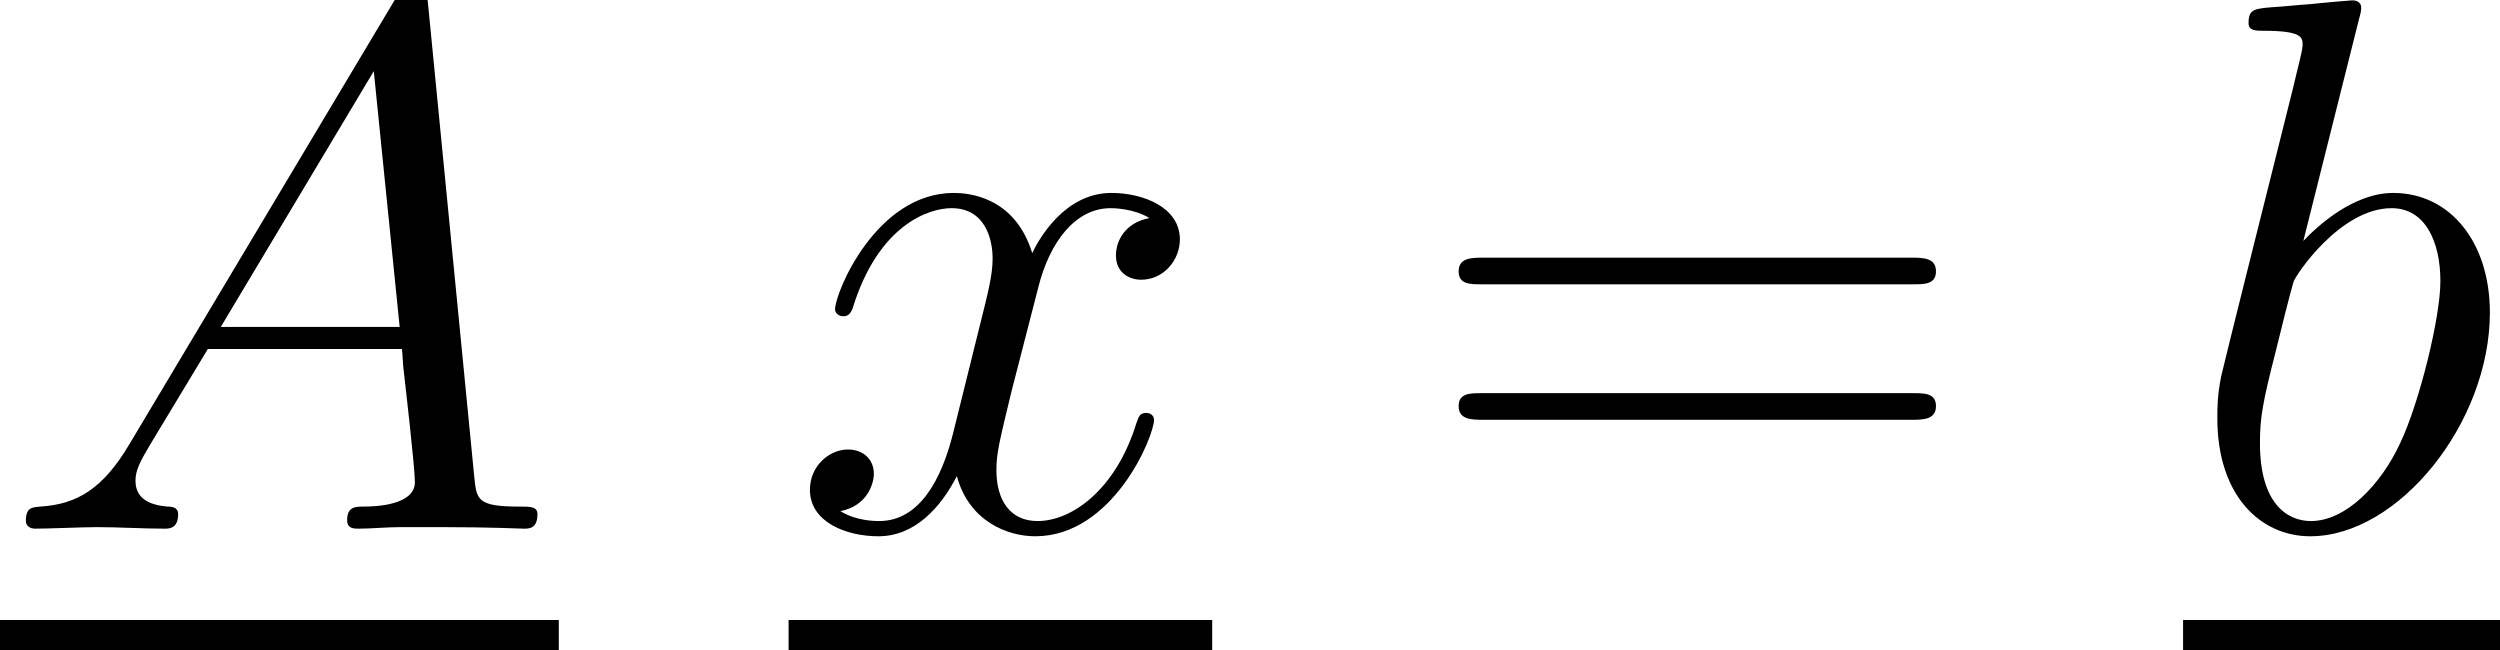 <?xml version='1.0' encoding='UTF-8'?>
<!-- This file was generated by dvisvgm 2.13.3 -->
<svg version='1.1' xmlns='http://www.w3.org/2000/svg' xmlns:xlink='http://www.w3.org/1999/xlink' width='91.609pt' height='23.835pt' viewBox='187.321 93.405 91.609 23.835'>
<defs>
<path id='g1-61' d='M17.937-8.954C18.355-8.954 18.774-8.954 18.774-9.429C18.774-9.931 18.299-9.931 17.825-9.931H2.232C1.757-9.931 1.283-9.931 1.283-9.429C1.283-8.954 1.702-8.954 2.12-8.954H17.937ZM17.825-3.989C18.299-3.989 18.774-3.989 18.774-4.491C18.774-4.965 18.355-4.965 17.937-4.965H2.12C1.702-4.965 1.283-4.965 1.283-4.491C1.283-3.989 1.757-3.989 2.232-3.989H17.825Z'/>
<path id='g0-65' d='M4.742-3.096C3.766-1.451 2.817-.893 1.478-.809C1.172-.781 .948-.781 .948-.279C.948-.112 1.088 0 1.283 0C1.785 0 3.041-.056 3.543-.056C4.352-.056 5.244 0 6.025 0C6.193 0 6.528 0 6.528-.53C6.528-.781 6.304-.809 6.137-.809C5.495-.865 4.965-1.088 4.965-1.757C4.965-2.148 5.133-2.455 5.495-3.068L7.615-6.583H14.729C14.757-6.332 14.757-6.109 14.785-5.858C14.868-5.133 15.203-2.232 15.203-1.702C15.203-.865 13.78-.809 13.334-.809C13.027-.809 12.72-.809 12.72-.307C12.72 0 12.971 0 13.139 0C13.613 0 14.171-.056 14.645-.056H16.235C17.937-.056 19.164 0 19.192 0C19.387 0 19.694 0 19.694-.53C19.694-.809 19.443-.809 19.025-.809C17.49-.809 17.463-1.06 17.379-1.897L15.677-19.304C15.621-19.862 15.51-19.917 15.203-19.917C14.924-19.917 14.757-19.862 14.506-19.443L4.742-3.096ZM8.09-7.392L13.697-16.765L14.645-7.392H8.09Z'/>
<path id='g0-98' d='M6.444-18.662C6.472-18.774 6.528-18.941 6.528-19.08C6.528-19.359 6.249-19.359 6.193-19.359C6.165-19.359 5.161-19.276 4.659-19.22C4.184-19.192 3.766-19.136 3.264-19.108C2.594-19.053 2.399-19.025 2.399-18.523C2.399-18.244 2.678-18.244 2.957-18.244C4.38-18.244 4.38-17.993 4.38-17.714C4.38-17.518 4.156-16.709 4.045-16.207L3.375-13.529C3.096-12.413 1.506-6.081 1.395-5.579C1.255-4.882 1.255-4.407 1.255-4.045C1.255-1.2 2.845 .279 4.659 .279C7.894 .279 11.242-3.877 11.242-7.922C11.242-10.489 9.791-12.302 7.699-12.302C6.249-12.302 4.937-11.102 4.407-10.544L6.444-18.662ZM4.686-.279C3.794-.279 2.817-.948 2.817-3.124C2.817-4.045 2.901-4.575 3.403-6.528C3.487-6.89 3.933-8.675 4.045-9.038C4.101-9.261 5.746-11.744 7.643-11.744C8.871-11.744 9.429-10.517 9.429-9.066C9.429-7.727 8.648-4.575 7.95-3.124C7.253-1.618 5.97-.279 4.686-.279Z'/>
<path id='g0-120' d='M13.222-11.381C12.33-11.214 11.995-10.544 11.995-10.014C11.995-9.345 12.525-9.122 12.916-9.122C13.752-9.122 14.338-9.847 14.338-10.6C14.338-11.772 12.999-12.302 11.828-12.302C10.126-12.302 9.178-10.628 8.927-10.098C8.285-12.19 6.555-12.302 6.053-12.302C3.208-12.302 1.702-8.648 1.702-8.034C1.702-7.922 1.813-7.783 2.008-7.783C2.232-7.783 2.287-7.95 2.343-8.062C3.292-11.158 5.161-11.744 5.97-11.744C7.225-11.744 7.476-10.572 7.476-9.903C7.476-9.289 7.309-8.648 6.974-7.309L6.025-3.487C5.607-1.813 4.798-.279 3.32-.279C3.18-.279 2.483-.279 1.897-.642C2.901-.837 3.124-1.674 3.124-2.008C3.124-2.566 2.706-2.901 2.176-2.901C1.506-2.901 .781-2.315 .781-1.423C.781-.251 2.092 .279 3.292 .279C4.631 .279 5.579-.781 6.165-1.925C6.611-.279 8.006 .279 9.038 .279C11.883 .279 13.39-3.375 13.39-3.989C13.39-4.129 13.278-4.24 13.111-4.24C12.86-4.24 12.832-4.101 12.748-3.877C11.995-1.423 10.377-.279 9.122-.279C8.145-.279 7.615-1.004 7.615-2.148C7.615-2.762 7.727-3.208 8.173-5.049L9.15-8.843C9.568-10.517 10.517-11.744 11.8-11.744C11.856-11.744 12.637-11.744 13.222-11.381Z'/>
</defs>
<g id='page1'>
<use x='187.321' y='112.777' xlink:href='#g0-65'/>
<rect x='187.321' y='116.124' height='1.116' width='20.476'/>
<use x='216.218' y='112.777' xlink:href='#g0-120'/>
<rect x='216.218' y='116.124' height='1.116' width='15.522'/>
<use x='239.488' y='112.777' xlink:href='#g1-61'/>
<use x='267.317' y='112.777' xlink:href='#g0-98'/>
<rect x='267.317' y='116.124' height='1.116' width='11.613'/>
</g>
</svg>